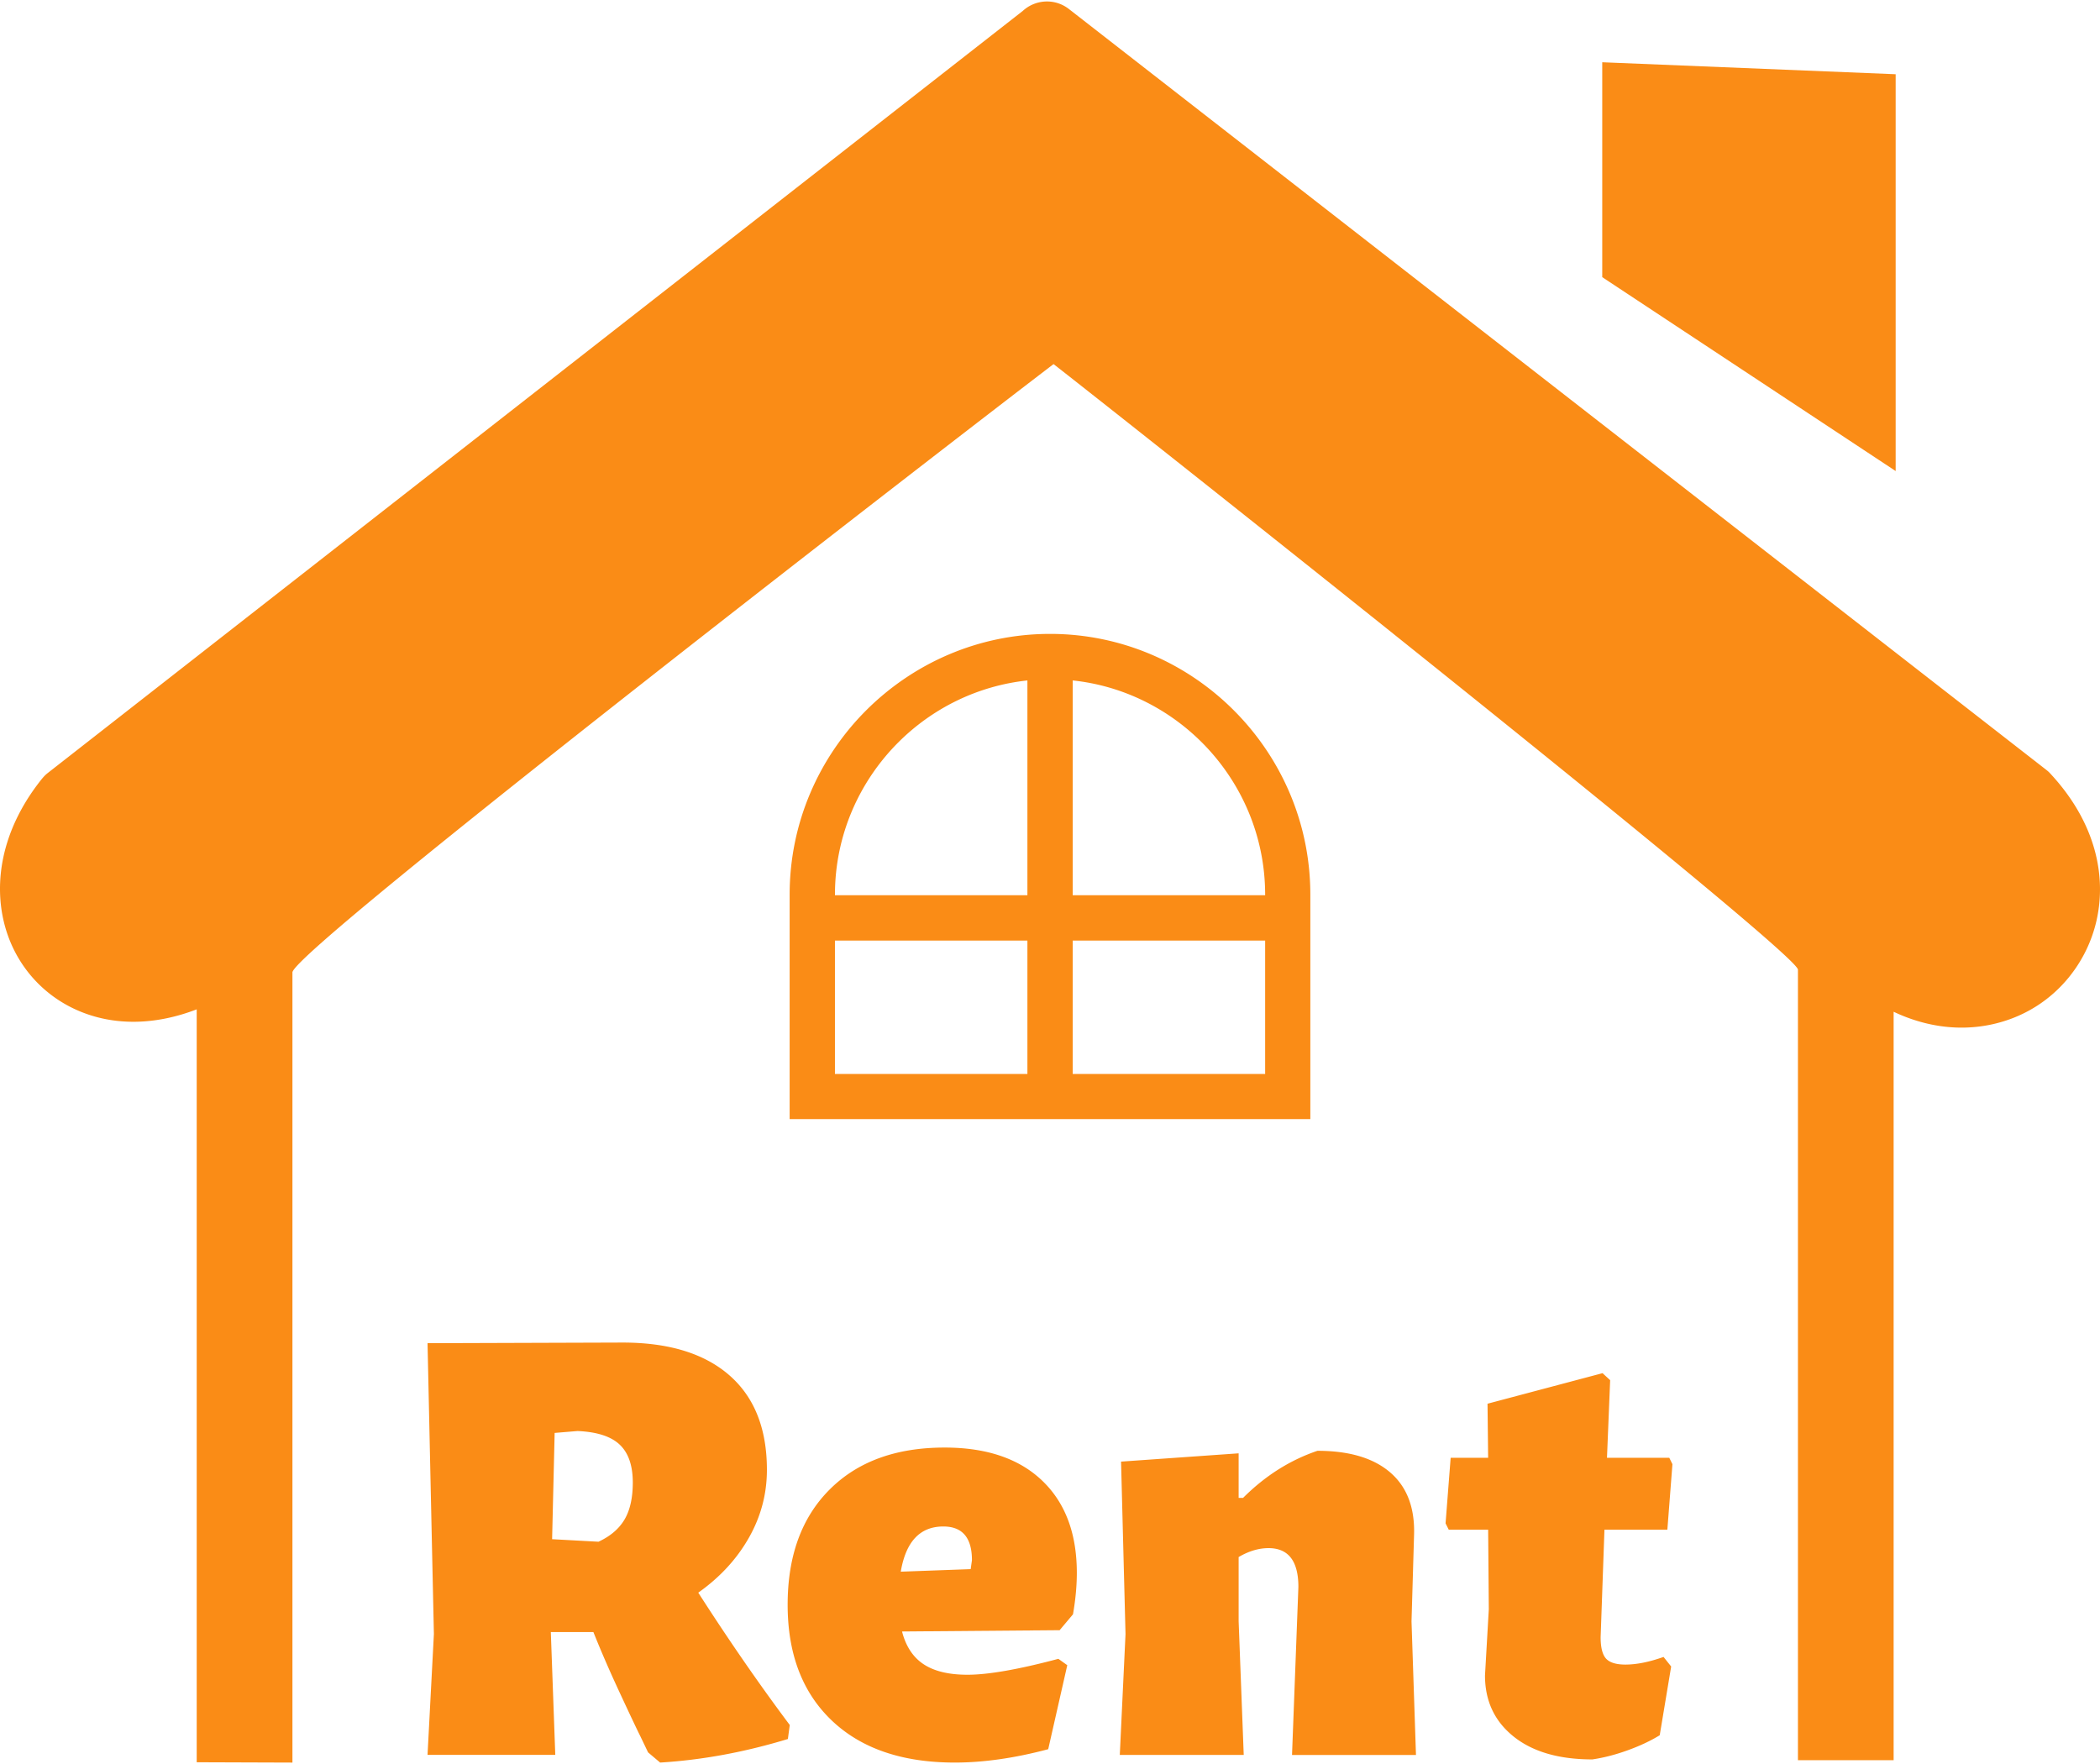 <svg width="500" height="420" fill="none" xmlns="http://www.w3.org/2000/svg"><path fill-rule="evenodd" clip-rule="evenodd" d="M46.837 419.584V240.32c-9.518 3.667-18.429 3.748-25.835 1.222-5.777-1.952-10.66-5.46-14.241-9.978C3.18 227.045.9 221.541.214 215.47c-1.058-9.412 1.75-20.042 9.761-30.028.407-.489.855-.978 1.384-1.385L243.518 2.6c3.011-2.767 7.649-3.056 10.99-.448l232.688 181.135c.366.285.691.57 1.013.937 10.783 11.612 13.472 24.487 10.868 35.361a32.96 32.96 0 01-7.405 14.179 32.03 32.03 0 01-13.184 8.923c-8.138 2.93-17.818 2.848-27.625-1.793v178.197h-22.782v-188.22c0-4.119-159.62-130.453-177.235-144.18-18.677 14.216-181.219 139.54-181.219 144.832v188.139l-22.79-.078zm119.418-40.381c7.263 11.311 14.522 21.819 21.785 31.512l-.451 3.336c-10.291 3.13-20.431 5.004-30.416 5.607l-2.873-2.429-1.815-3.789c-.81-1.613-2.421-5.023-4.842-10.226-2.425-5.203-4.545-10.08-6.356-14.623h-10.14l1.062 29.241h-30.416l1.514-28.781-1.514-69.244 46.456-.151c10.995 0 19.471 2.604 25.42 7.803 5.953 5.199 8.927 12.704 8.927 22.498 0 5.757-1.436 11.16-4.313 16.212-2.877 5.053-6.885 9.4-12.028 13.034zm-15.589-26.21c0-4.038-1.033-7.045-3.1-9.013-2.067-1.972-5.42-3.06-10.063-3.259l-5.444.452-.603 25.302 11.044.603c2.824-1.308 4.895-3.08 6.205-5.301 1.306-2.22 1.961-5.15 1.961-8.784zm101.628 35.149l-37.524.306c.911 3.533 2.624 6.14 5.147 7.802 2.523 1.667 6.002 2.498 10.441 2.498 4.94 0 12.155-1.263 21.635-3.789l2.12 1.516-4.537 20.001c-7.967 2.122-15.381 3.182-22.241 3.182-12.512 0-22.27-3.337-29.281-10.003-7.011-6.67-10.518-15.861-10.518-27.575 0-11.62 3.328-20.759 9.989-27.421 6.661-6.67 15.784-10.002 27.389-10.002 9.985 0 17.729 2.628 23.226 7.879 5.497 5.252 8.248 12.578 8.248 21.969 0 3.036-.301 6.32-.912 9.852l-3.182 3.785zm-20.878-16.664c0-5.354-2.27-8.03-6.811-8.03-5.546 0-8.924 3.585-10.136 10.76l16.646-.607.301-2.123zm76.209 46.363l1.514-39.995c0-6.164-2.372-9.244-7.113-9.244-2.319 0-4.691.705-7.112 2.122v15.304l1.212 31.817h-29.509l1.364-28.782-1.062-41.061 27.995-1.972v10.609h1.057c5.25-5.252 11.15-8.988 17.709-11.212 7.564 0 13.338 1.719 17.326 5.154 3.983 3.434 5.871 8.385 5.676 14.851l-.606 20.608 1.062 31.817h-29.513v-.016zm79.383-21.513c2.624 0 5.652-.603 9.074-1.817l1.815 2.273-2.723 16.367c-2.119 1.312-4.642 2.498-7.56 3.561-2.929 1.063-5.753 1.793-8.476 2.196-7.971 0-14.225-1.817-18.762-5.455-4.541-3.639-6.807-8.483-6.807-14.542l.907-15.76-.155-18.933h-9.379l-.761-1.516 1.213-15.609h8.923l-.146-12.875 27.384-7.273 1.815 1.667-.757 18.481h14.832l.753 1.516-1.209 15.609h-14.978l-.911 25.603c0 2.424.427 4.115 1.281 5.077.871.949 2.405 1.43 4.627 1.43zM255.407 162.01v51.142h45.818v-.143c0-14.097-5.762-26.919-15.04-36.217-8.097-8.1-18.855-13.527-30.778-14.782zm0 61.943v31.752h45.818v-31.752h-45.818zm-10.787 31.719v-31.719h-45.825v31.752h45.821v-.033h.004zm0-42.52V162.01c-11.95 1.28-22.681 6.682-30.774 14.782-9.277 9.298-15.047 22.12-15.047 36.217v.143h45.821zm5.392-62.224c17.061 0 32.56 6.991 43.77 18.22 11.247 11.258 18.201 26.777 18.201 43.829v53.472H188.012v-53.468c0-17.084 6.986-32.604 18.197-43.828 11.242-11.234 26.741-18.225 43.803-18.225zM381.486 14.823l69.862 2.852v94.477l-69.862-46.163V14.823z" fill="#FA8C16"/></svg>